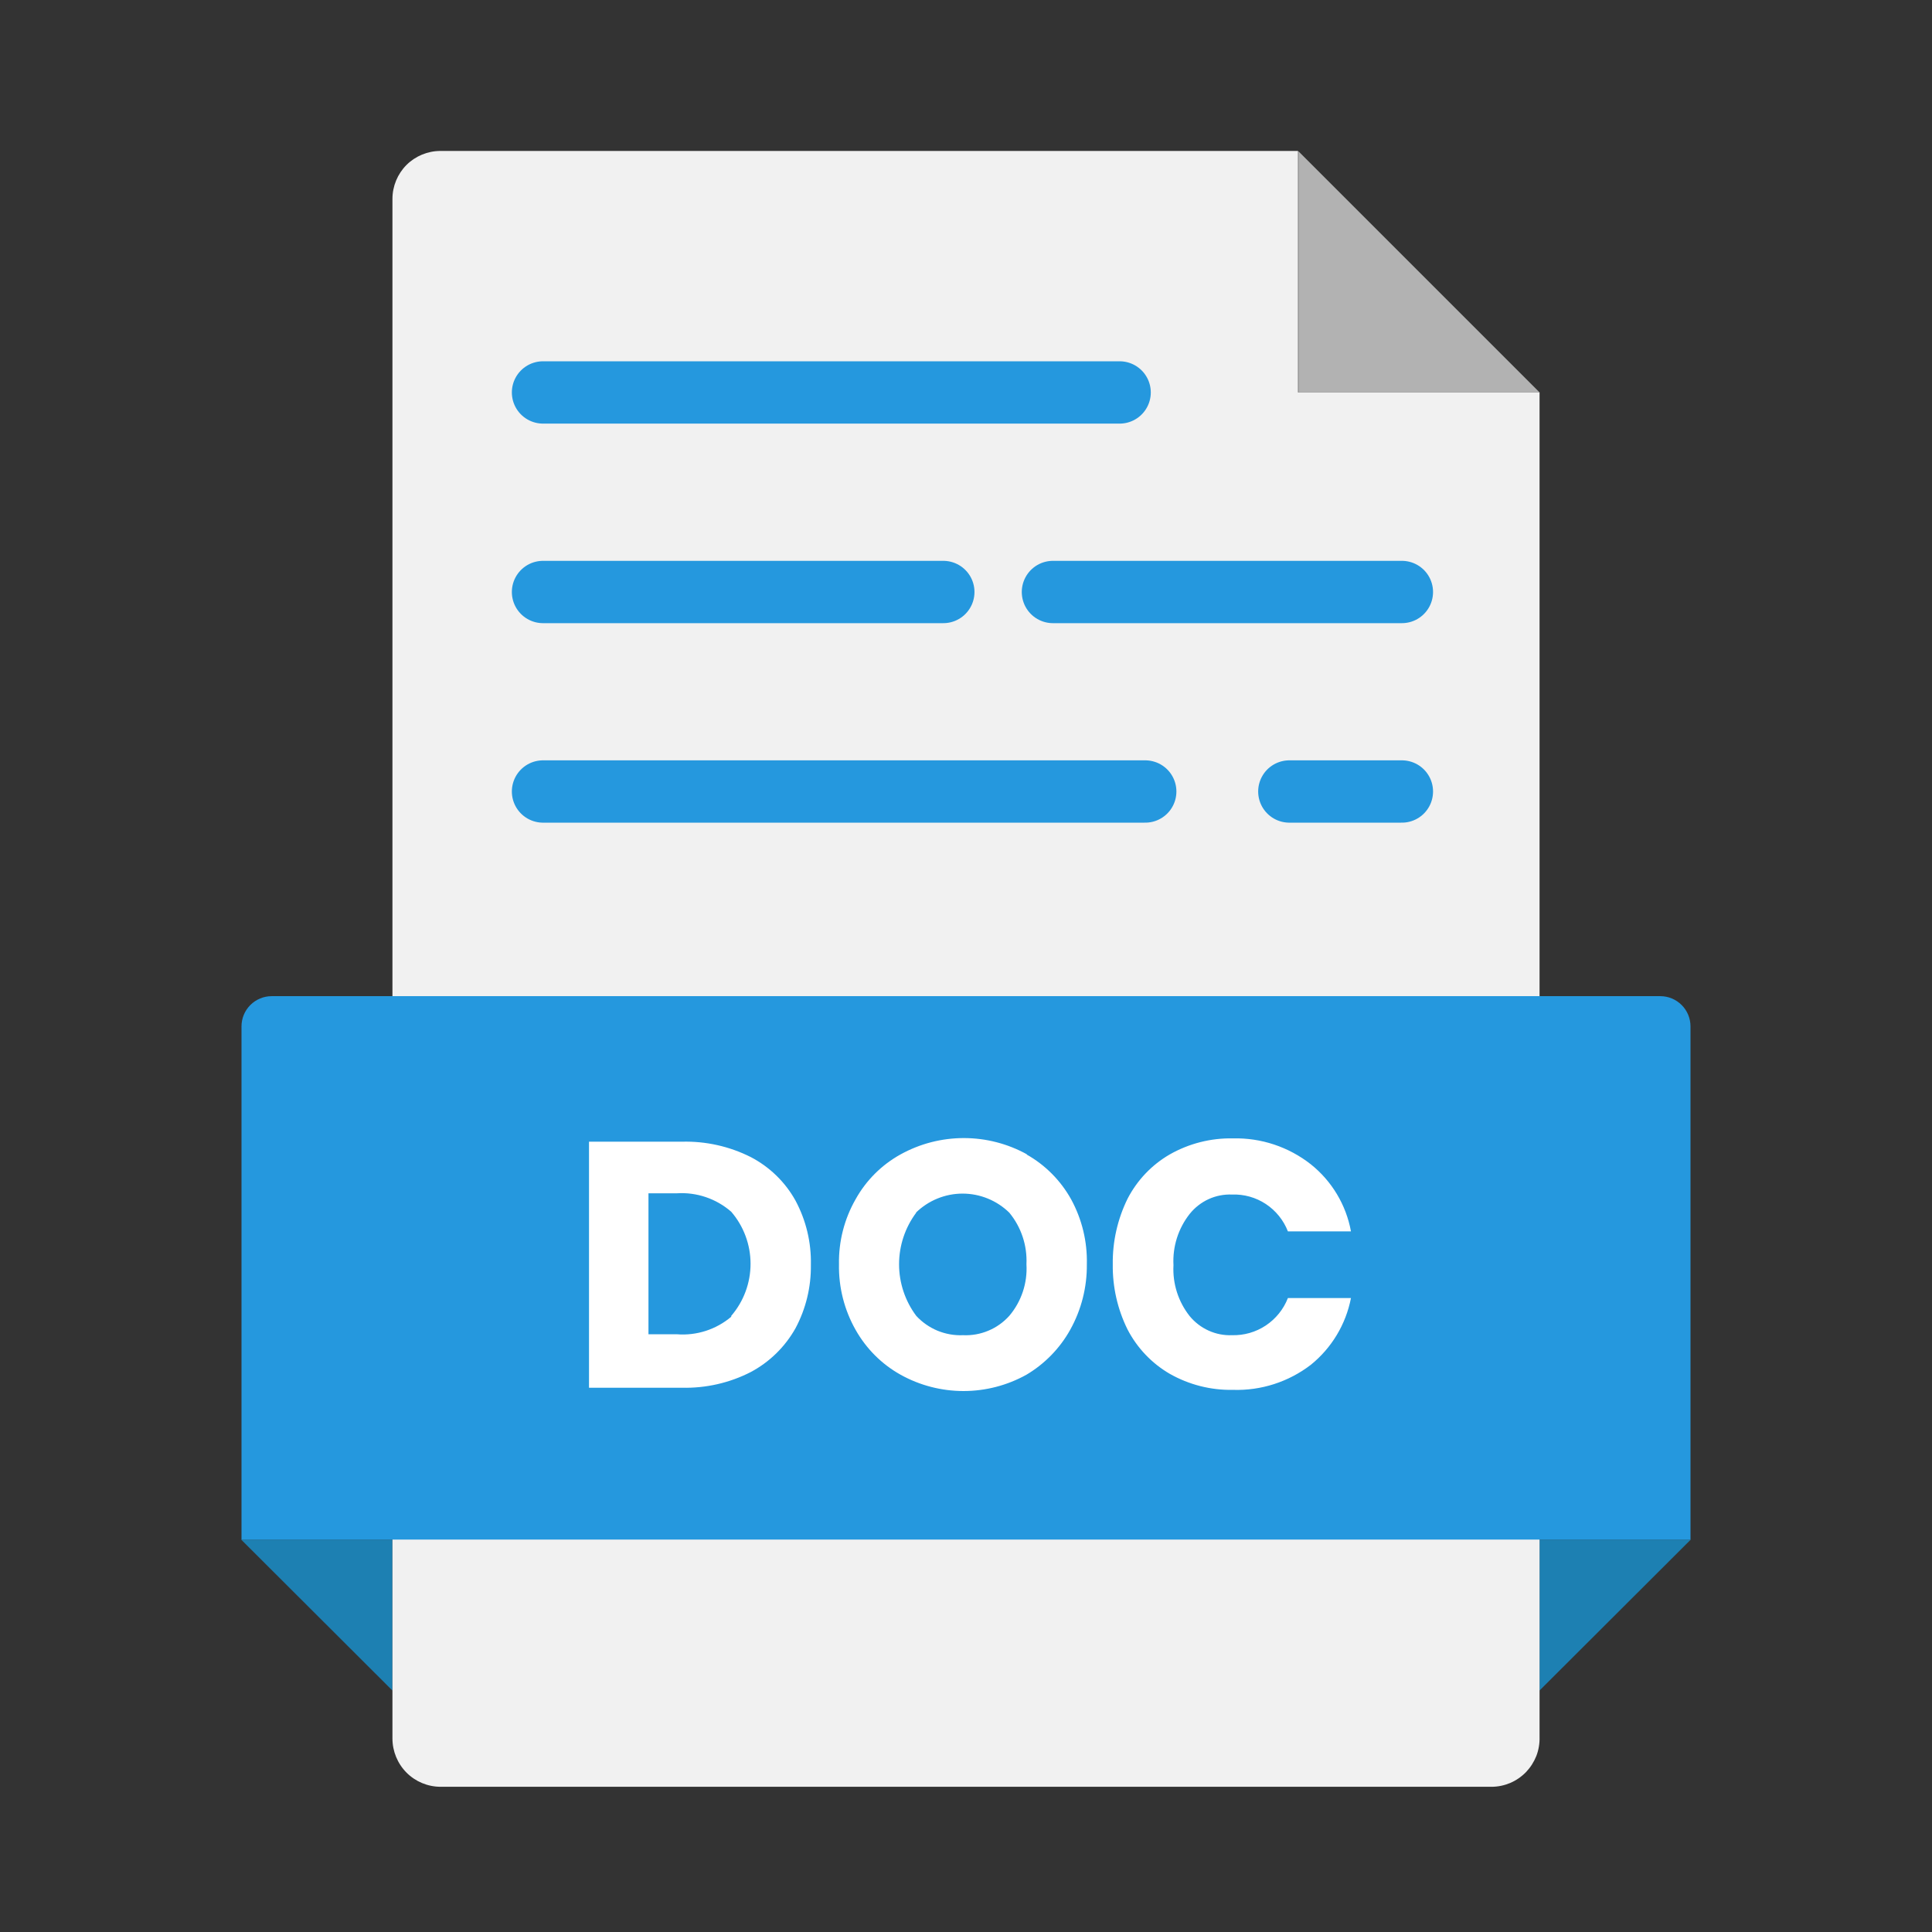 <svg width="31" height="31" viewBox="0 0 31 31" fill="none" xmlns="http://www.w3.org/2000/svg">
<rect x="0" y="0" width="31" height="31" fill="#333333" stroke="none"/>
<path d="M6.296 27.125L3.869 24.703H6.296V27.125Z" fill="#1D80B2"/>
<path d="M24.703 27.125L27.13 24.703H24.703V27.125Z" fill="#1D80B2"/>
<path d="M24.704 6.297H20.834V2.427L24.704 6.297Z" fill="#B2B2B2"/>
<path d="M20.828 2.422H7.067C6.863 2.422 6.667 2.503 6.522 2.647C6.378 2.792 6.297 2.988 6.297 3.192V27.895C6.297 28.1 6.378 28.296 6.522 28.442C6.666 28.587 6.862 28.669 7.067 28.67H23.933C24.036 28.67 24.139 28.648 24.234 28.608C24.329 28.567 24.415 28.507 24.487 28.433C24.558 28.358 24.614 28.27 24.652 28.174C24.689 28.077 24.706 27.974 24.703 27.871V6.297H20.828V2.422Z" fill="#F1F1F1"/>
<path d="M4.359 15.984H26.641C26.769 15.984 26.892 16.035 26.983 16.126C27.074 16.217 27.125 16.34 27.125 16.469V24.703H3.875V16.469C3.875 16.34 3.926 16.217 4.017 16.126C4.108 16.035 4.231 15.984 4.359 15.984Z" fill="#2598DE"/>
<path d="M12.764 21.313C12.597 21.61 12.349 21.854 12.047 22.015C11.706 22.19 11.326 22.276 10.943 22.267H9.451V18.319H10.943C11.326 18.309 11.705 18.394 12.047 18.566C12.349 18.724 12.599 18.966 12.764 19.264C12.934 19.581 13.019 19.936 13.011 20.295C13.016 20.65 12.931 21 12.764 21.313ZM11.733 21.114C11.933 20.882 12.043 20.585 12.043 20.278C12.043 19.972 11.933 19.675 11.733 19.443C11.492 19.233 11.179 19.127 10.861 19.147H10.405V21.409H10.861C11.177 21.434 11.49 21.333 11.733 21.128V21.114ZM16.47 18.523C16.771 18.692 17.019 18.942 17.187 19.244C17.361 19.563 17.448 19.922 17.439 20.286C17.443 20.653 17.351 21.016 17.172 21.337C17.006 21.635 16.763 21.884 16.47 22.058C16.161 22.23 15.813 22.32 15.46 22.32C15.107 22.32 14.759 22.23 14.45 22.058C14.147 21.889 13.898 21.639 13.728 21.337C13.547 21.017 13.455 20.654 13.462 20.286C13.455 19.921 13.547 19.561 13.728 19.244C13.896 18.941 14.146 18.691 14.45 18.523C14.761 18.351 15.11 18.261 15.465 18.261C15.82 18.261 16.169 18.351 16.48 18.523H16.47ZM14.702 19.457C14.523 19.696 14.426 19.987 14.426 20.286C14.426 20.584 14.523 20.875 14.702 21.114C14.797 21.217 14.914 21.298 15.043 21.352C15.173 21.405 15.312 21.43 15.453 21.424C15.591 21.43 15.73 21.406 15.858 21.352C15.986 21.299 16.101 21.217 16.194 21.114C16.389 20.884 16.488 20.587 16.47 20.286C16.484 19.985 16.386 19.689 16.194 19.457C15.994 19.262 15.725 19.152 15.445 19.152C15.166 19.152 14.897 19.262 14.697 19.457H14.702ZM21.033 18.682C21.37 18.951 21.599 19.333 21.677 19.758H20.665C20.595 19.578 20.471 19.425 20.311 19.319C20.15 19.213 19.961 19.16 19.768 19.167C19.639 19.162 19.51 19.187 19.392 19.241C19.275 19.295 19.171 19.376 19.09 19.477C18.906 19.71 18.813 20.003 18.829 20.3C18.813 20.596 18.906 20.887 19.09 21.119C19.172 21.218 19.276 21.298 19.394 21.351C19.511 21.404 19.64 21.429 19.768 21.424C19.961 21.429 20.15 21.375 20.311 21.268C20.471 21.161 20.595 21.008 20.665 20.828H21.677C21.595 21.25 21.367 21.629 21.033 21.899C20.675 22.174 20.233 22.316 19.783 22.301C19.428 22.308 19.079 22.219 18.77 22.044C18.481 21.876 18.246 21.629 18.092 21.332C17.931 21.007 17.85 20.648 17.855 20.286C17.85 19.922 17.932 19.561 18.092 19.235C18.246 18.937 18.481 18.69 18.77 18.523C19.079 18.348 19.428 18.259 19.783 18.266C20.235 18.255 20.677 18.402 21.033 18.682Z" fill="white"/>
<path d="M8.713 6.297H17.965" stroke="#2598DE" stroke-linecap="round" stroke-linejoin="round"/>
<path d="M16.895 9.499H22.494" stroke="#2598DE" stroke-linecap="round" stroke-linejoin="round"/>
<path d="M8.713 9.499H15.136" stroke="#2598DE" stroke-linecap="round" stroke-linejoin="round"/>
<path d="M20.688 12.7H22.494" stroke="#2598DE" stroke-linecap="round" stroke-linejoin="round"/>
<path d="M8.713 12.7H18.376" stroke="#2598DE" stroke-linecap="round" stroke-linejoin="round"/>
</svg>
